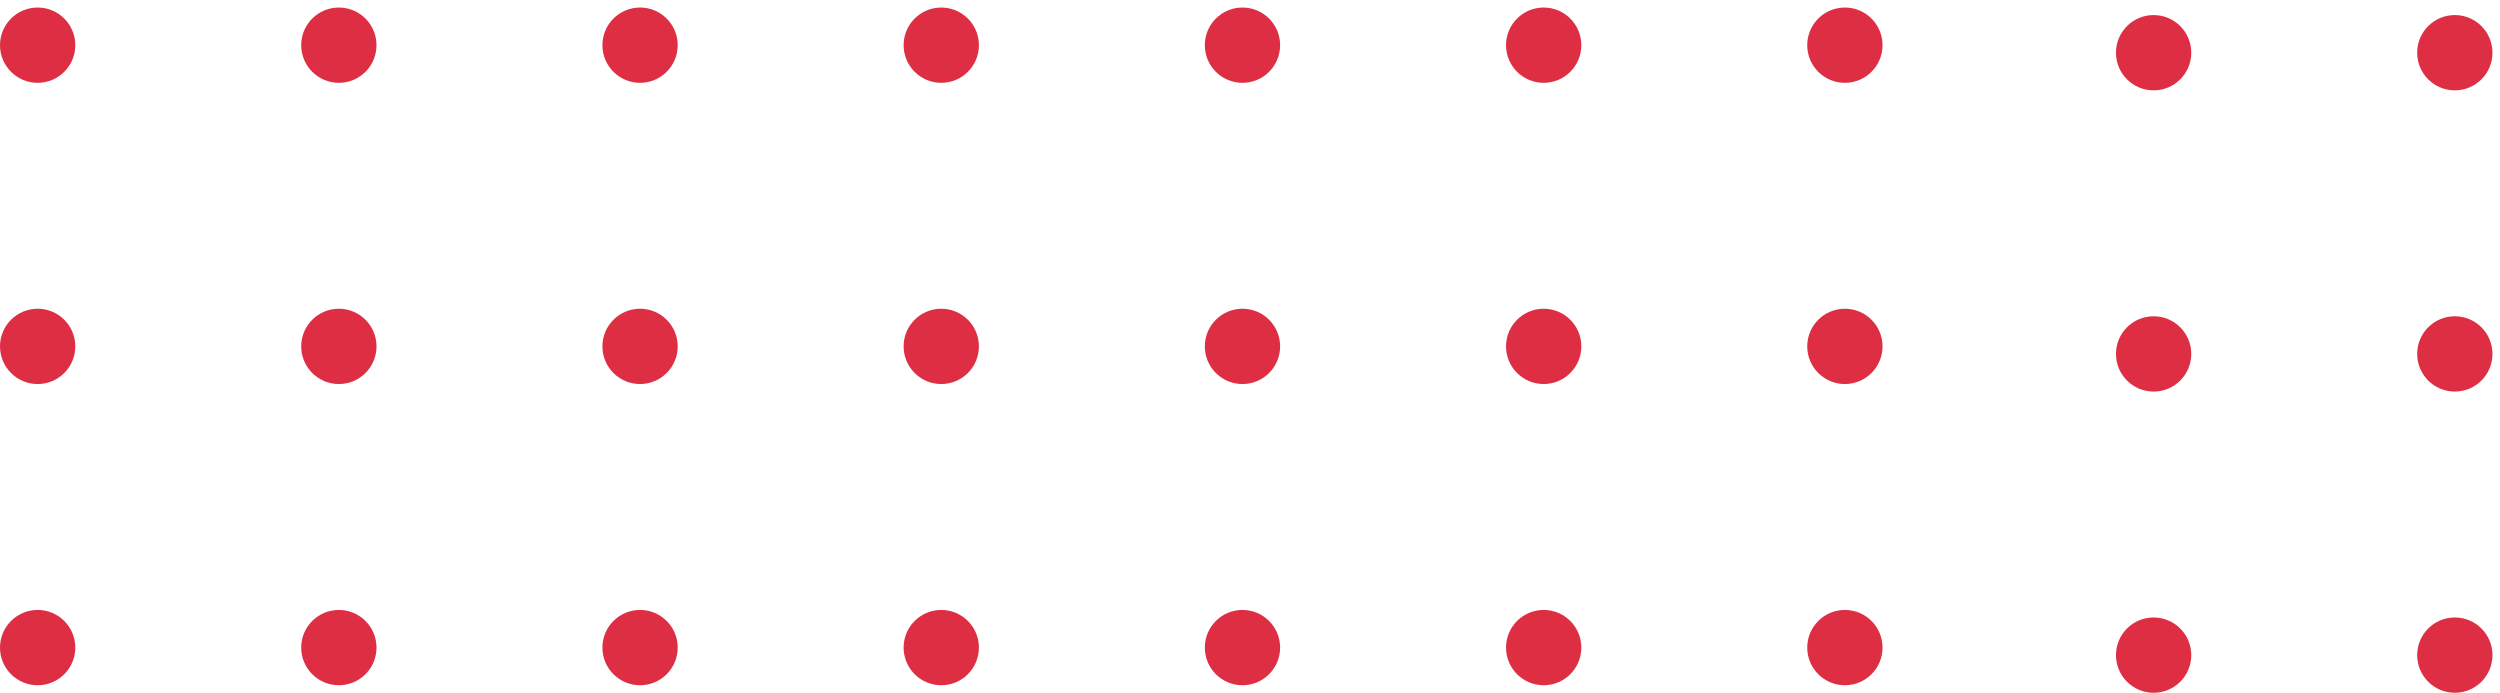 <svg width="166" height="46" viewBox="0 0 166 46" fill="none" xmlns="http://www.w3.org/2000/svg">
<circle cx="2.5" cy="43" r="2.5" transform="rotate(-90 2.5 43)" fill="#DD2E44"/>
<circle cx="22.5" cy="43" r="2.5" transform="rotate(-90 22.5 43)" fill="#DD2E44"/>
<circle cx="42.5" cy="43" r="2.5" transform="rotate(-90 42.5 43)" fill="#DD2E44"/>
<circle cx="62.5" cy="43" r="2.5" transform="rotate(-90 62.5 43)" fill="#DD2E44"/>
<circle cx="82.5" cy="43" r="2.5" transform="rotate(-90 82.5 43)" fill="#DD2E44"/>
<circle cx="102.5" cy="43" r="2.5" transform="rotate(-90 102.5 43)" fill="#DD2E44"/>
<circle cx="122.5" cy="43" r="2.5" transform="rotate(-90 122.5 43)" fill="#DD2E44"/>
<circle cx="2.5" cy="23" r="2.5" transform="rotate(-90 2.5 23)" fill="#DD2E44"/>
<circle cx="22.5" cy="23" r="2.5" transform="rotate(-90 22.5 23)" fill="#DD2E44"/>
<circle cx="42.5" cy="23" r="2.5" transform="rotate(-90 42.5 23)" fill="#DD2E44"/>
<circle cx="62.5" cy="23" r="2.5" transform="rotate(-90 62.5 23)" fill="#DD2E44"/>
<circle cx="82.5" cy="23" r="2.5" transform="rotate(-90 82.5 23)" fill="#DD2E44"/>
<circle cx="102.5" cy="23" r="2.5" transform="rotate(-90 102.5 23)" fill="#DD2E44"/>
<circle cx="122.5" cy="23" r="2.5" transform="rotate(-90 122.5 23)" fill="#DD2E44"/>
<circle cx="2.5" cy="3" r="2.5" transform="rotate(-90 2.5 3)" fill="#DD2E44"/>
<circle cx="22.5" cy="3" r="2.5" transform="rotate(-90 22.5 3)" fill="#DD2E44"/>
<circle cx="42.5" cy="3" r="2.5" transform="rotate(-90 42.5 3)" fill="#DD2E44"/>
<circle cx="62.5" cy="3" r="2.5" transform="rotate(-90 62.5 3)" fill="#DD2E44"/>
<circle cx="82.5" cy="3" r="2.5" transform="rotate(-90 82.5 3)" fill="#DD2E44"/>
<circle cx="102.5" cy="3" r="2.5" transform="rotate(-90 102.5 3)" fill="#DD2E44"/>
<circle cx="122.5" cy="3" r="2.5" transform="rotate(-90 122.5 3)" fill="#DD2E44"/>
<circle cx="143" cy="43.5" r="2.5" transform="rotate(-90 143 43.5)" fill="#DD2E44"/>
<circle cx="163" cy="43.5" r="2.5" transform="rotate(-90 163 43.5)" fill="#DD2E44"/>
<circle cx="143" cy="23.5" r="2.5" transform="rotate(-90 143 23.5)" fill="#DD2E44"/>
<circle cx="163" cy="23.5" r="2.5" transform="rotate(-90 163 23.5)" fill="#DD2E44"/>
<circle cx="143" cy="3.5" r="2.5" transform="rotate(-90 143 3.5)" fill="#DD2E44"/>
<circle cx="163" cy="3.5" r="2.5" transform="rotate(-90 163 3.5)" fill="#DD2E44"/>
</svg>
